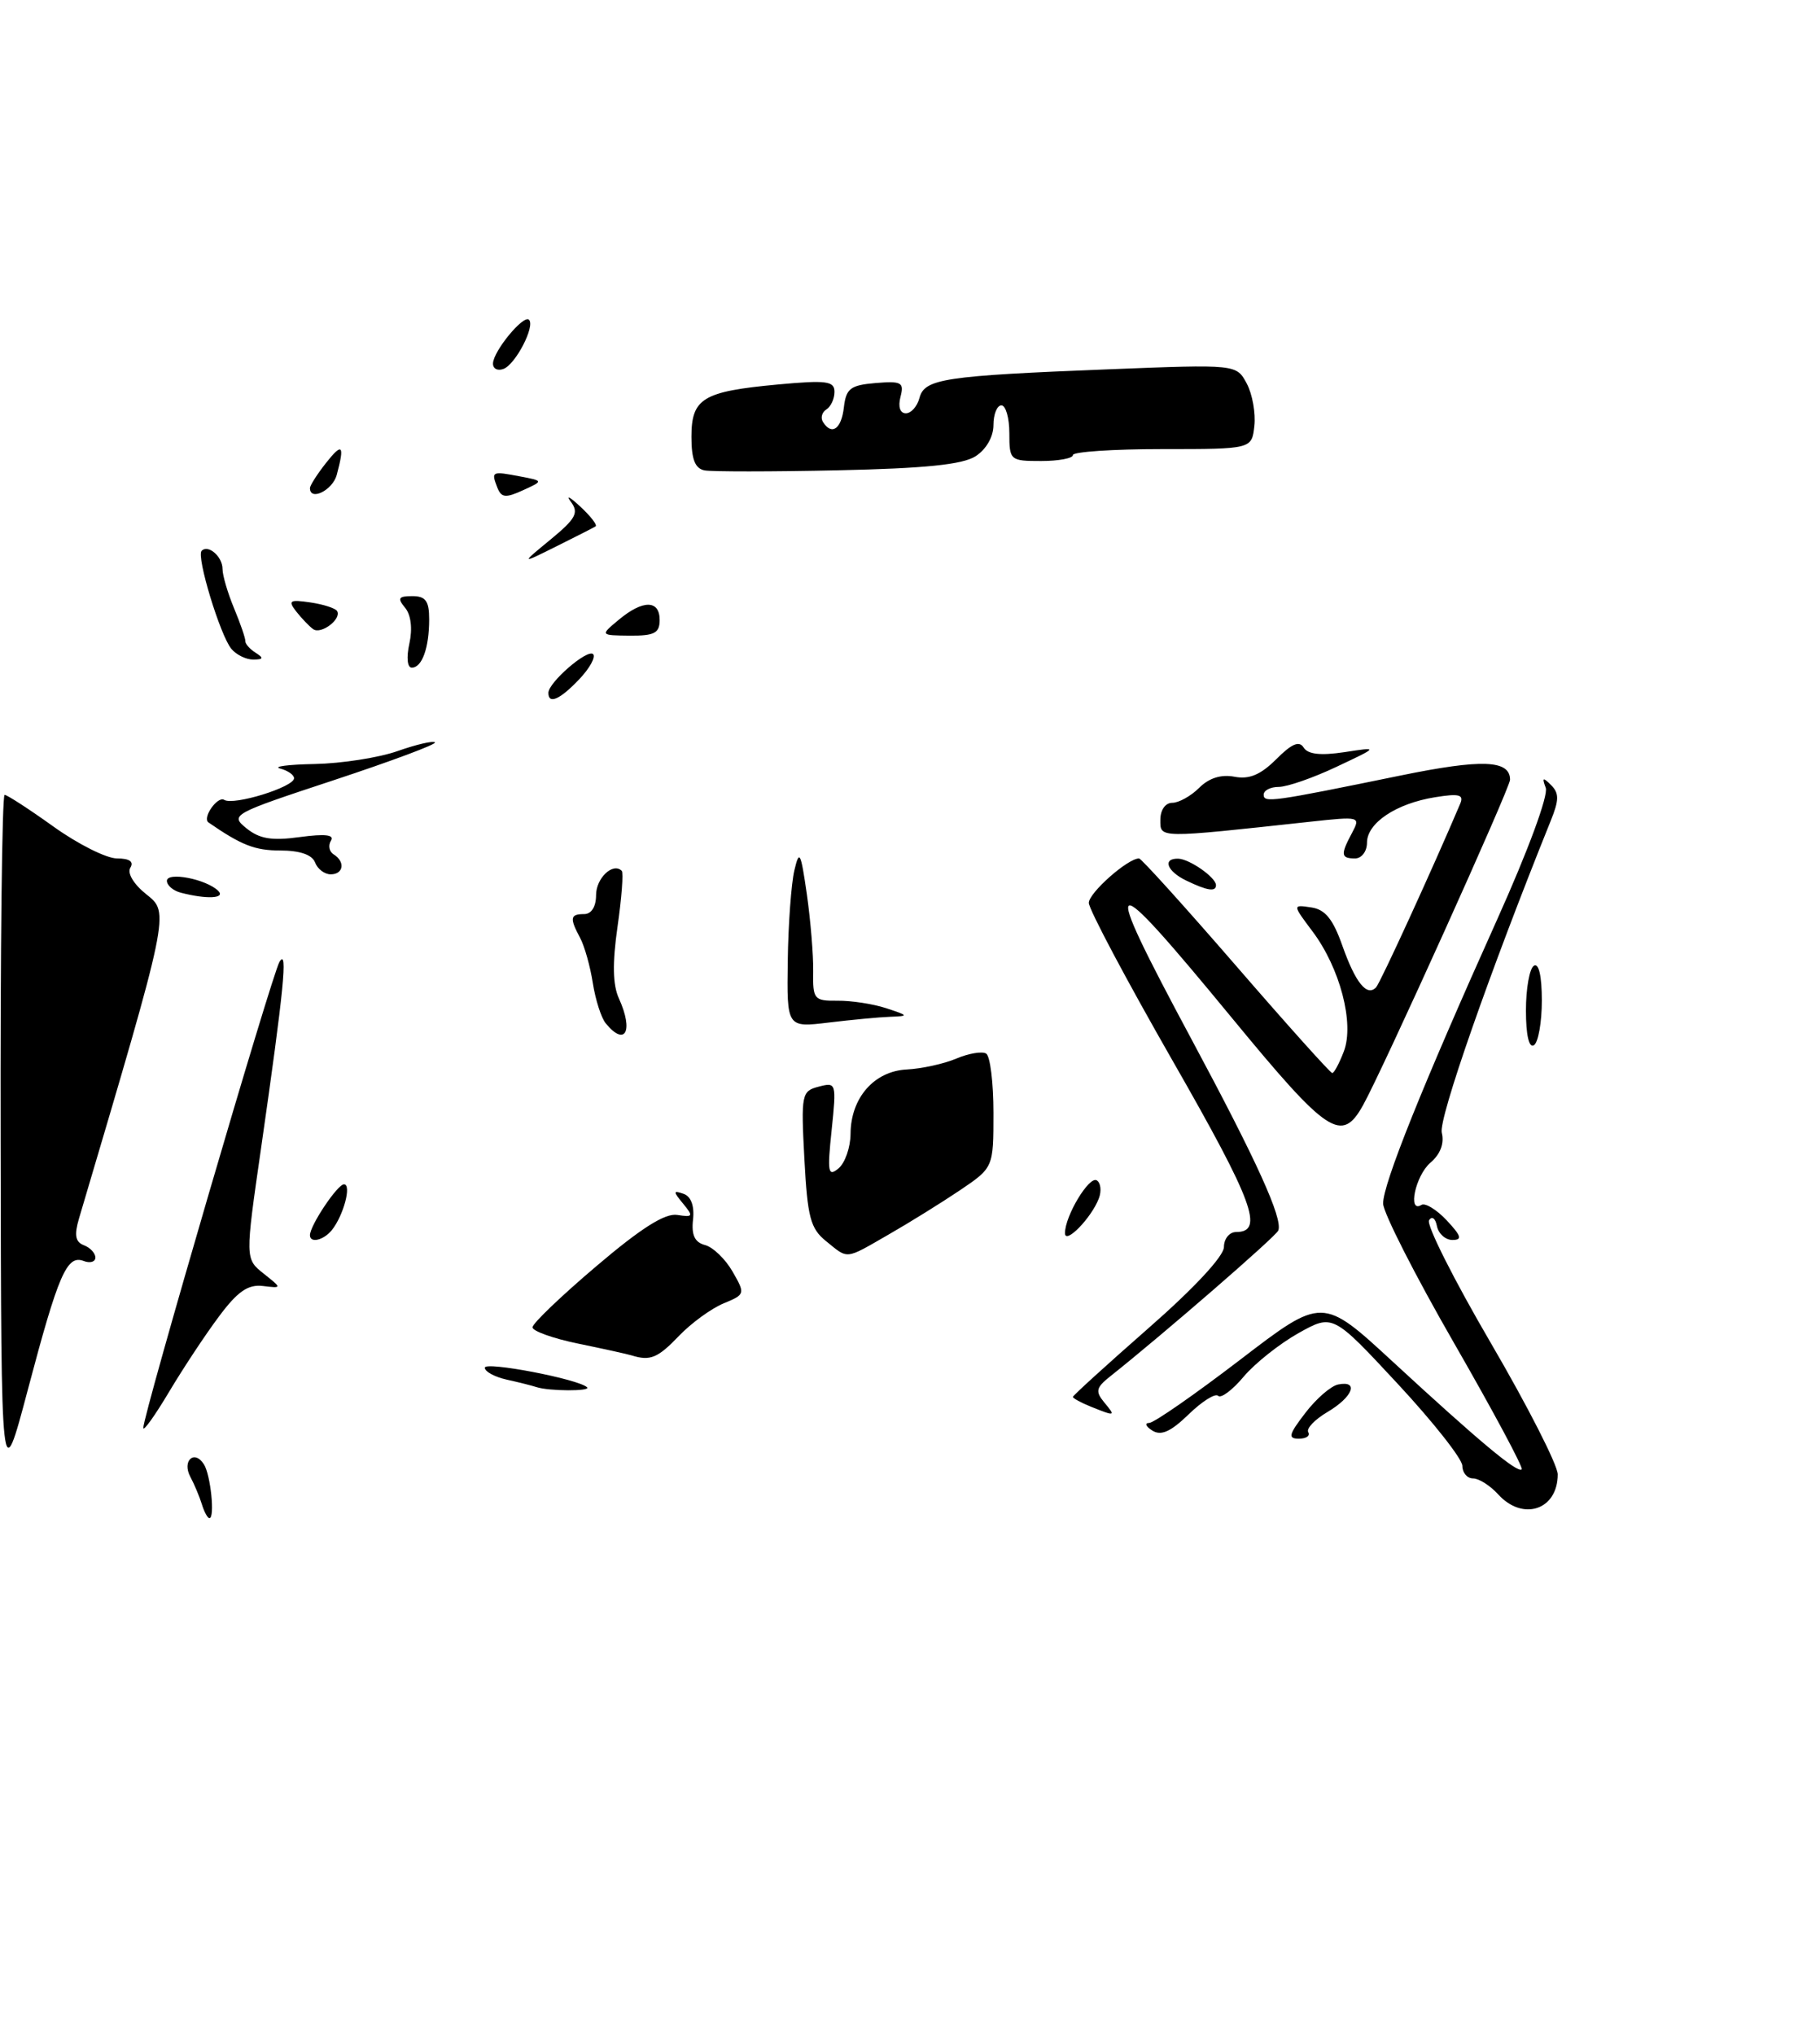 <?xml version="1.0" encoding="UTF-8" standalone="no"?>
<!DOCTYPE svg PUBLIC "-//W3C//DTD SVG 1.1//EN" "http://www.w3.org/Graphics/SVG/1.1/DTD/svg11.dtd" >
<svg xmlns="http://www.w3.org/2000/svg" xmlns:xlink="http://www.w3.org/1999/xlink" version="1.1" viewBox="0 0 229 256">
 <g >
 <path fill="currentColor"
d=" M 27.57 165.60 C 29.90 162.47 31.21 161.57 33.07 161.79 C 35.50 162.08 35.50 162.08 33.17 160.23 C 30.84 158.37 30.84 158.37 32.85 144.44 C 35.73 124.41 36.24 119.24 35.17 121.00 C 34.22 122.56 17.97 178.16 18.03 179.65 C 18.05 180.12 19.51 178.07 21.28 175.10 C 23.05 172.13 25.88 167.85 27.57 165.60 Z  M 73.87 174.54 C 72.84 173.51 61.00 171.24 61.00 172.07 C 61.00 172.56 62.24 173.23 63.75 173.57 C 65.26 173.90 66.95 174.33 67.50 174.51 C 69.07 175.03 74.39 175.05 73.87 174.54 Z  M 85.43 168.07 C 86.97 166.46 89.49 164.63 91.02 163.99 C 93.77 162.85 93.79 162.79 92.17 159.97 C 91.27 158.40 89.71 156.90 88.71 156.64 C 87.42 156.30 86.98 155.39 87.20 153.44 C 87.39 151.70 86.95 150.52 86.00 150.19 C 84.68 149.74 84.68 149.89 85.95 151.43 C 87.27 153.03 87.20 153.16 85.22 152.85 C 83.68 152.60 80.66 154.51 75.02 159.31 C 70.61 163.05 67.00 166.51 67.00 166.99 C 67.00 167.46 69.59 168.39 72.75 169.04 C 75.91 169.69 78.95 170.36 79.50 170.53 C 81.81 171.25 82.77 170.85 85.43 168.07 Z  M 111.82 155.31 C 114.39 153.84 118.41 151.34 120.75 149.77 C 125.00 146.90 125.00 146.90 125.00 140.01 C 125.00 136.22 124.59 132.86 124.08 132.55 C 123.58 132.24 121.89 132.52 120.33 133.18 C 118.78 133.84 115.97 134.45 114.11 134.55 C 110.00 134.75 107.05 138.11 107.02 142.63 C 107.01 144.35 106.33 146.31 105.50 147.00 C 104.19 148.09 104.08 147.49 104.64 142.18 C 105.26 136.25 105.22 136.13 103.02 136.71 C 100.86 137.27 100.78 137.64 101.21 145.80 C 101.60 153.15 101.97 154.56 103.94 156.15 C 106.78 158.45 106.26 158.51 111.82 155.31 Z  M 122.75 57.40 C 124.09 56.54 125.00 54.95 125.00 53.48 C 125.00 52.11 125.45 51.00 126.00 51.00 C 126.55 51.00 127.00 52.58 127.00 54.50 C 127.00 57.92 127.10 58.00 131.00 58.00 C 133.20 58.00 135.00 57.66 135.00 57.25 C 135.00 56.84 140.06 56.50 146.25 56.50 C 157.50 56.50 157.50 56.50 157.83 53.59 C 158.01 51.99 157.58 49.58 156.87 48.25 C 155.57 45.83 155.57 45.83 139.53 46.46 C 118.77 47.28 116.32 47.65 115.69 50.07 C 115.41 51.13 114.64 52.00 113.98 52.00 C 113.25 52.00 112.98 51.18 113.30 49.94 C 113.78 48.11 113.45 47.92 110.17 48.19 C 107.00 48.46 106.46 48.87 106.18 51.25 C 105.87 53.99 104.64 54.84 103.54 53.07 C 103.23 52.56 103.42 51.86 103.98 51.51 C 104.54 51.16 105.00 50.17 105.00 49.30 C 105.00 47.94 103.99 47.81 97.90 48.37 C 88.42 49.25 87.00 50.11 87.00 54.96 C 87.00 57.79 87.45 58.94 88.65 59.18 C 89.56 59.35 97.10 59.35 105.40 59.17 C 116.41 58.93 121.11 58.45 122.75 57.40 Z  M 25.40 189.25 C 25.10 188.29 24.45 186.73 23.95 185.80 C 22.87 183.78 24.46 182.33 25.66 184.23 C 26.51 185.57 27.06 191.00 26.35 191.00 C 26.12 191.00 25.69 190.21 25.40 189.25 Z  M 188.50 188.00 C 187.50 186.90 186.08 186.00 185.35 186.00 C 184.61 186.00 184.00 185.29 184.00 184.42 C 184.00 183.55 180.33 178.90 175.85 174.08 C 167.70 165.31 167.70 165.31 163.38 167.72 C 161.01 169.05 157.91 171.51 156.49 173.19 C 155.08 174.88 153.63 175.96 153.27 175.61 C 152.92 175.25 151.25 176.30 149.56 177.94 C 147.30 180.13 146.09 180.67 144.99 179.98 C 144.17 179.46 143.99 179.02 144.59 179.02 C 145.20 179.01 150.34 175.43 156.04 171.07 C 166.39 163.14 166.39 163.14 175.25 171.32 C 186.11 181.34 190.95 185.38 191.47 184.86 C 191.69 184.65 187.86 177.50 182.96 168.98 C 178.06 160.47 174.04 152.56 174.03 151.42 C 174.00 148.99 178.99 136.56 188.41 115.61 C 192.27 107.03 194.85 100.04 194.49 99.11 C 194.00 97.81 194.13 97.74 195.15 98.76 C 196.19 99.79 196.18 100.64 195.12 103.26 C 187.40 122.40 180.98 140.79 181.41 142.51 C 181.75 143.85 181.23 145.22 179.97 146.29 C 178.09 147.91 177.08 152.69 178.85 151.59 C 179.32 151.30 180.75 152.17 182.03 153.53 C 183.87 155.50 184.02 156.00 182.75 156.00 C 181.87 156.00 180.99 155.21 180.80 154.25 C 180.61 153.27 180.17 152.95 179.81 153.52 C 179.45 154.09 182.95 161.03 187.58 168.96 C 192.21 176.89 196.00 184.33 196.00 185.49 C 196.00 189.96 191.61 191.43 188.50 188.00 Z  M 0.08 143.75 C 0.03 119.69 0.26 100.00 0.58 100.00 C 0.89 100.00 3.67 101.80 6.74 104.00 C 9.81 106.20 13.40 108.00 14.72 108.00 C 16.29 108.00 16.87 108.40 16.40 109.17 C 15.98 109.84 16.82 111.25 18.42 112.52 C 21.35 114.85 21.39 114.66 9.94 153.30 C 9.32 155.39 9.48 156.25 10.55 156.66 C 11.35 156.96 12.00 157.66 12.00 158.21 C 12.00 158.76 11.33 158.96 10.52 158.64 C 8.41 157.84 7.35 160.30 3.51 174.81 C 0.15 187.50 0.15 187.50 0.08 143.75 Z  M 164.25 177.75 C 165.62 175.96 167.48 174.35 168.38 174.18 C 171.03 173.65 170.22 175.75 167.05 177.63 C 165.43 178.58 164.34 179.73 164.61 180.18 C 164.89 180.63 164.36 181.00 163.43 181.00 C 162.02 181.00 162.15 180.48 164.25 177.75 Z  M 137.25 176.97 C 136.01 176.47 135.00 175.92 135.00 175.74 C 135.00 175.57 139.28 171.68 144.50 167.10 C 150.23 162.09 154.00 158.03 154.00 156.89 C 154.00 155.85 154.69 155.00 155.53 155.00 C 159.11 155.00 157.70 151.19 147.60 133.55 C 141.77 123.37 137.00 114.39 137.00 113.59 C 137.00 112.33 141.89 108.00 143.32 108.00 C 143.60 108.00 149.09 114.08 155.52 121.50 C 161.95 128.93 167.40 135.00 167.63 135.00 C 167.86 135.00 168.52 133.77 169.09 132.27 C 170.43 128.74 168.60 121.77 165.13 117.16 C 162.62 113.81 162.62 113.81 164.97 114.16 C 166.74 114.41 167.72 115.62 168.91 119.00 C 170.56 123.66 172.00 125.43 173.15 124.21 C 173.68 123.65 180.35 109.09 183.74 101.09 C 184.21 99.97 183.57 99.81 180.56 100.30 C 175.66 101.09 172.00 103.54 172.00 106.02 C 172.00 107.11 171.33 108.00 170.50 108.00 C 168.71 108.00 168.65 107.52 170.12 104.78 C 171.21 102.73 171.11 102.70 164.87 103.38 C 145.56 105.48 146.00 105.48 146.00 103.14 C 146.00 101.90 146.63 101.00 147.50 101.00 C 148.32 101.00 149.85 100.15 150.88 99.12 C 152.12 97.88 153.65 97.40 155.32 97.72 C 157.18 98.08 158.61 97.48 160.58 95.52 C 162.53 93.56 163.48 93.16 164.03 94.05 C 164.56 94.90 166.15 95.08 169.15 94.63 C 173.50 93.96 173.50 93.96 168.15 96.48 C 165.21 97.87 161.95 99.00 160.90 99.00 C 159.86 99.00 159.00 99.44 159.00 99.98 C 159.00 101.03 160.01 100.89 176.21 97.57 C 186.47 95.47 190.00 95.60 190.00 98.10 C 190.00 99.13 174.04 134.47 171.53 139.00 C 168.82 143.90 167.10 142.76 155.00 128.06 C 138.96 108.58 138.23 108.96 149.92 130.75 C 158.15 146.09 161.43 153.31 160.84 154.81 C 160.55 155.56 146.28 167.93 139.69 173.16 C 137.92 174.56 137.80 175.05 138.92 176.41 C 140.41 178.20 140.36 178.22 137.25 176.97 Z  M 39.00 155.40 C 39.00 154.18 42.46 149.00 43.28 149.00 C 44.27 149.00 43.23 152.91 41.76 154.75 C 40.72 156.04 39.00 156.45 39.00 155.40 Z  M 134.00 155.14 C 134.00 152.97 137.05 147.91 138.00 148.50 C 138.50 148.81 138.62 149.84 138.26 150.78 C 137.32 153.24 134.00 156.64 134.00 155.14 Z  M 192.00 127.12 C 192.00 124.37 192.45 121.84 193.00 121.50 C 193.62 121.12 194.00 122.80 194.00 125.88 C 194.00 128.63 193.55 131.16 193.00 131.50 C 192.38 131.88 192.00 130.20 192.00 127.12 Z  M 76.22 128.75 C 75.65 128.06 74.92 125.78 74.59 123.67 C 74.26 121.56 73.54 119.01 72.99 117.99 C 71.65 115.49 71.74 115.00 73.50 115.00 C 74.42 115.00 75.00 114.07 75.00 112.61 C 75.00 110.47 77.13 108.46 78.23 109.56 C 78.46 109.79 78.22 112.95 77.70 116.58 C 77.04 121.20 77.09 123.90 77.88 125.63 C 79.74 129.72 78.67 131.74 76.22 128.75 Z  M 99.12 120.89 C 99.18 116.28 99.56 111.15 99.95 109.50 C 100.58 106.84 100.75 107.17 101.52 112.50 C 101.99 115.80 102.35 120.17 102.32 122.21 C 102.26 125.73 102.43 125.93 105.38 125.90 C 107.10 125.88 109.85 126.30 111.50 126.84 C 114.35 127.78 114.37 127.83 112.00 127.92 C 110.62 127.97 107.14 128.30 104.25 128.65 C 99.00 129.28 99.00 129.28 99.12 120.89 Z  M 22.75 112.31 C 21.79 112.06 21.00 111.39 21.00 110.82 C 21.00 109.64 25.95 110.60 27.45 112.07 C 28.44 113.04 26.01 113.16 22.75 112.31 Z  M 149.25 110.78 C 146.82 109.61 146.23 107.98 148.25 108.03 C 149.68 108.07 153.00 110.40 153.00 111.36 C 153.00 112.23 151.92 112.07 149.25 110.78 Z  M 39.64 108.50 C 39.27 107.53 37.72 107.00 35.25 107.00 C 32.08 107.00 30.38 106.34 26.23 103.47 C 25.41 102.91 27.37 100.11 28.21 100.63 C 29.40 101.37 37.00 99.02 37.00 97.91 C 37.00 97.49 36.21 96.94 35.25 96.69 C 34.29 96.44 36.26 96.18 39.62 96.12 C 42.99 96.05 47.68 95.32 50.03 94.49 C 52.39 93.66 54.50 93.17 54.73 93.40 C 54.96 93.63 49.24 95.76 42.01 98.15 C 29.17 102.39 28.93 102.52 31.01 104.21 C 32.66 105.54 34.20 105.80 37.73 105.31 C 40.92 104.88 42.11 105.02 41.64 105.77 C 41.27 106.37 41.42 107.14 41.98 107.49 C 43.47 108.41 43.23 110.00 41.61 110.00 C 40.84 110.00 39.95 109.33 39.64 108.50 Z  M 69.00 87.17 C 69.00 85.86 73.93 81.59 74.63 82.30 C 74.98 82.65 74.20 84.07 72.89 85.45 C 70.46 88.01 69.00 88.66 69.00 87.17 Z  M 51.51 80.96 C 51.92 79.10 51.71 77.35 50.97 76.46 C 49.97 75.26 50.13 75.00 51.88 75.00 C 53.56 75.00 54.00 75.61 54.00 77.92 C 54.00 81.51 53.10 84.00 51.81 84.00 C 51.25 84.00 51.12 82.72 51.51 80.96 Z  M 29.11 81.63 C 27.70 79.93 24.68 69.99 25.37 69.30 C 26.20 68.46 28.00 70.02 28.00 71.59 C 28.00 72.40 28.66 74.63 29.46 76.55 C 30.26 78.47 30.89 80.32 30.87 80.66 C 30.85 81.00 31.43 81.66 32.16 82.12 C 33.21 82.79 33.15 82.97 31.87 82.98 C 30.98 82.99 29.73 82.38 29.11 81.63 Z  M 39.40 79.15 C 38.90 78.79 37.95 77.79 37.27 76.93 C 36.21 75.56 36.44 75.41 39.04 75.79 C 40.68 76.03 42.20 76.52 42.41 76.87 C 43.02 77.88 40.39 79.87 39.40 79.15 Z  M 77.86 77.97 C 80.89 75.44 83.00 75.46 83.00 78.00 C 83.00 79.65 82.34 79.99 79.25 79.97 C 75.50 79.93 75.50 79.93 77.86 77.97 Z  M 69.28 67.87 C 72.46 65.25 72.86 64.51 71.83 63.13 C 71.16 62.23 71.69 62.50 73.00 63.72 C 74.32 64.94 75.19 66.07 74.94 66.22 C 74.70 66.38 72.47 67.51 70.00 68.74 C 65.50 70.98 65.50 70.98 69.28 67.87 Z  M 62.56 61.30 C 61.79 59.30 61.88 59.26 65.45 59.94 C 68.39 60.50 68.39 60.50 65.78 61.69 C 63.59 62.69 63.07 62.62 62.56 61.30 Z  M 39.00 61.41 C 39.00 61.08 39.90 59.67 41.00 58.27 C 43.08 55.63 43.39 55.95 42.37 59.75 C 41.85 61.68 39.00 63.09 39.00 61.41 Z  M 62.03 45.72 C 62.08 44.16 65.88 39.55 66.56 40.23 C 67.36 41.03 64.88 45.83 63.36 46.41 C 62.61 46.70 62.01 46.39 62.03 45.72 Z "/>
</g>
</svg>